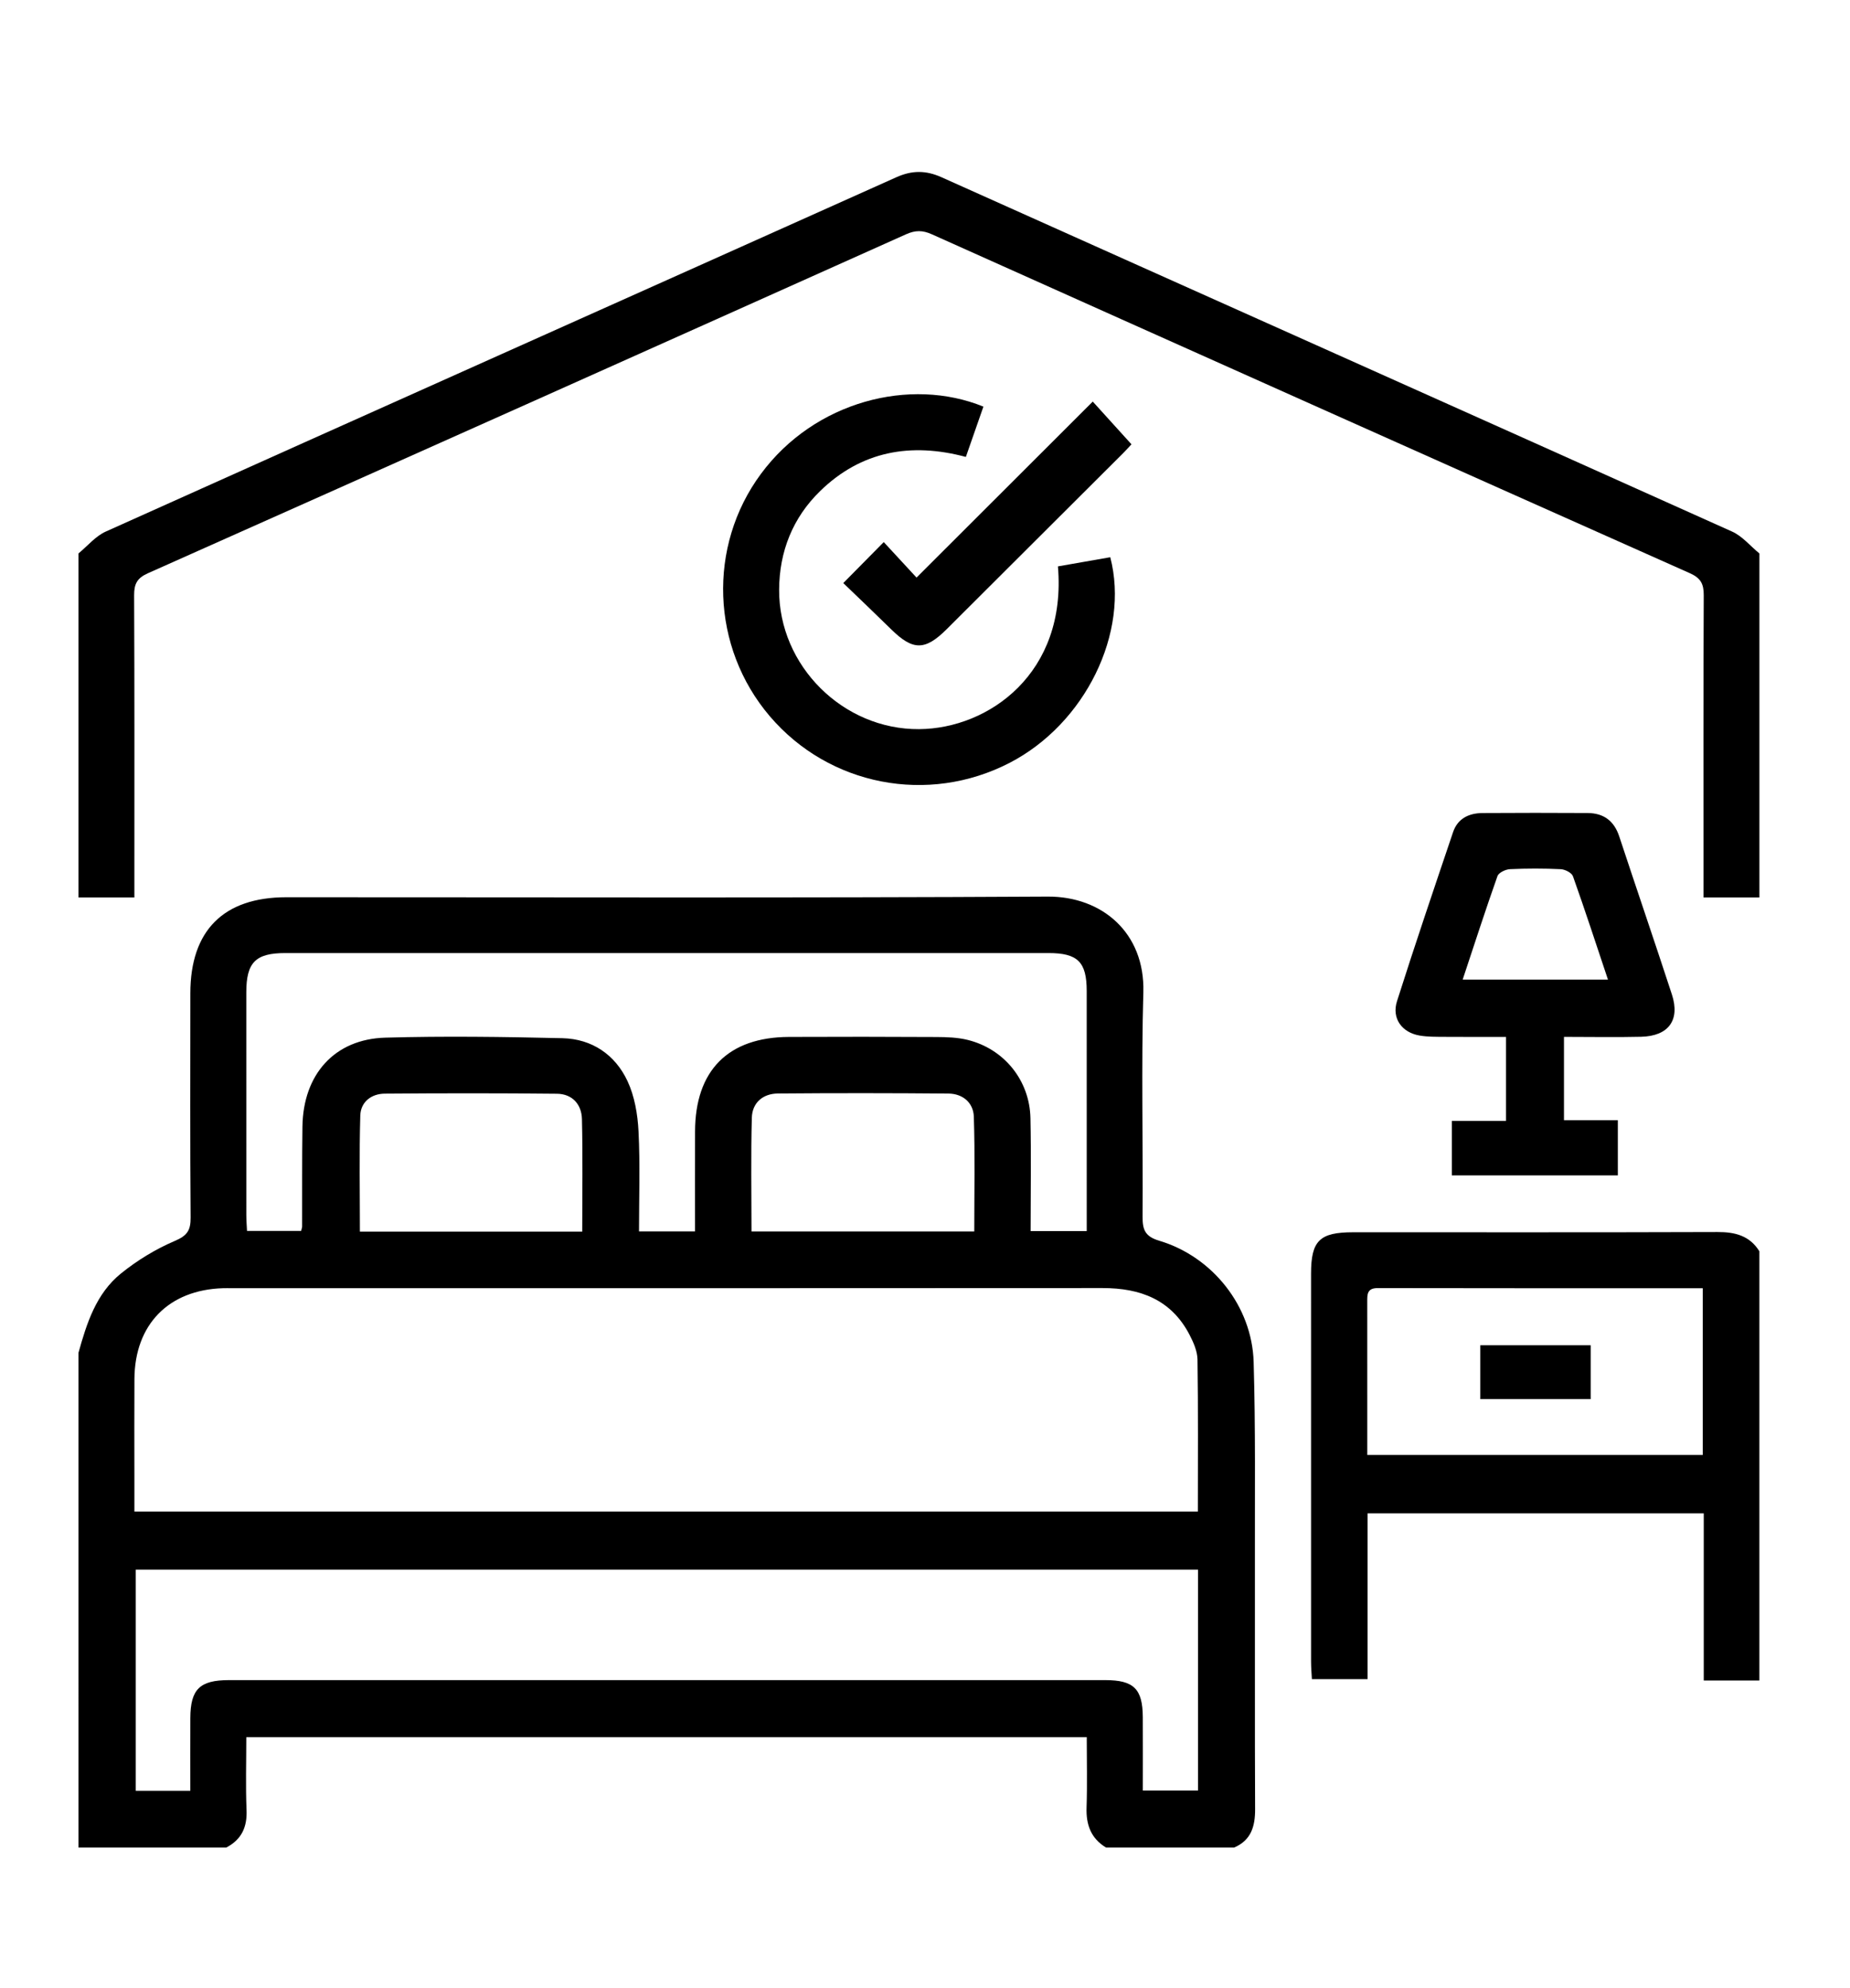 <?xml version="1.0" encoding="utf-8"?>
<!-- Generator: Adobe Illustrator 26.2.1, SVG Export Plug-In . SVG Version: 6.00 Build 0)  -->
<svg version="1.1" id="Capa_1" xmlns="http://www.w3.org/2000/svg" xmlns:xlink="http://www.w3.org/1999/xlink" x="0px" y="0px"
	 viewBox="0 0 896 963" style="enable-background:new 0 0 896 963;" xml:space="preserve">
<g id="_x38_WNqvN.tif_00000070825838859984791260000009022448669104108435_">
	<g>
		<path d="M38,655.35c3.99-14.36,8.56-28.73,20.57-38.44c7.87-6.36,16.84-11.84,26.14-15.8c6.02-2.57,7.65-5.16,7.61-11.29
			c-0.28-36.22-0.15-72.45-0.13-108.68c0.02-30.41,16.1-46.5,46.52-46.5c122.92-0.01,245.85,0.37,368.76-0.31
			c26.27-0.14,47.1,17.55,46.28,46.32c-1.03,36.2-0.12,72.45-0.37,108.67c-0.04,6.31,1.12,9.64,8.06,11.71
			c25.84,7.71,44.93,31.77,45.73,58.72c0.95,32.23,0.55,64.5,0.61,96.76c0.07,39.93-0.09,79.86,0.1,119.78
			c0.04,8.39-1.87,15.13-10.17,18.71c-20.67,0-41.34,0-62.01,0c-7.34-4.44-9.73-11.06-9.45-19.4c0.37-11.28,0.09-22.59,0.09-34.1
			c-136.04,0-271.24,0-407.05,0c0,12.15-0.36,23.75,0.12,35.32c0.35,8.33-2.46,14.33-9.85,18.18c-23.85,0-47.7,0-71.55,0
			C38,815.12,38,735.23,38,655.35z M580.15,732.21c0-25.08,0.18-49.37-0.18-73.66c-0.06-4.01-1.93-8.26-3.84-11.94
			c-8.84-17.02-23.79-22.66-42.14-22.65c-140.67,0.11-281.35,0.06-422.02,0.06c-1.32,0-2.65-0.03-3.97,0.01
			c-26.31,0.81-42.72,17.56-42.89,43.93c-0.1,15.6-0.02,31.2-0.02,46.8c0,5.71,0,11.41,0,17.44
			C237.24,732.21,408.28,732.21,580.15,732.21z M580.23,760.37c-172.21,0-343.46,0-514.49,0c0,36.22,0,71.75,0,107.12
			c9.04,0,17.41,0,26.43,0c0-12.05-0.04-23.63,0.01-35.22c0.06-13.94,4.54-18.39,18.67-18.39c141.49-0.01,282.99-0.02,424.48,0
			c13.79,0,18.08,4.26,18.15,17.9c0.06,11.82,0.01,23.64,0.01,35.58c9.57,0,18.14,0,26.74,0
			C580.23,831.42,580.23,796.06,580.23,760.37z M336.62,596.53c0-16.73-0.03-32.56,0.01-48.39c0.06-29.57,16.01-45.71,45.46-45.83
			c23.84-0.1,47.69-0.1,71.53,0.04c5,0.03,10.15,0.2,14.97,1.38c17.72,4.34,30.1,19.6,30.48,37.92c0.38,18.16,0.08,36.33,0.08,54.7
			c9.55,0,18.1,0,27.18,0c0-2.92,0-5.26,0-7.61c0-36.23,0.02-72.45-0.01-108.68c-0.01-14.09-4.34-18.38-18.53-18.38
			c-123.19-0.01-246.38-0.01-369.57,0c-14.43,0-18.92,4.5-18.93,19.03c-0.03,35.96-0.02,71.93,0.01,107.89
			c0,2.56,0.22,5.12,0.34,7.69c9.26,0,17.82,0,26.21,0c0.26-1.15,0.48-1.66,0.48-2.16c0.05-16.13-0.08-32.26,0.15-48.39
			c0.35-25.28,15.54-42.39,40.12-43.08c28.58-0.81,57.21-0.41,85.8,0.26c14.31,0.34,25.52,7.97,31.51,20.76
			c3.45,7.37,4.93,16.12,5.34,24.35c0.81,16,0.24,32.07,0.24,48.5C318.81,596.53,327.17,596.53,336.62,596.53z M281.99,596.62
			c0-18.7,0.29-36.62-0.14-54.52c-0.17-7.14-4.69-12.19-12.09-12.27c-27.8-0.3-55.6-0.27-83.4-0.05
			c-6.56,0.05-11.66,4.05-11.86,10.59c-0.55,18.63-0.19,37.29-0.19,56.25C210.13,596.62,245.57,596.62,281.99,596.62z
			 M363.97,596.55c36.49,0,71.89,0,107.89,0c0-18.79,0.39-37.21-0.21-55.61c-0.22-6.75-5.33-11.14-12.3-11.2
			c-27.53-0.24-55.07-0.26-82.6-0.03c-7.27,0.06-12.42,4.47-12.62,11.74C363.64,559.62,363.97,577.8,363.97,596.55z"/>
		<path d="M38,268.1c4.38-3.59,8.22-8.35,13.21-10.59c127.57-57.34,255.28-114.38,382.89-171.64c7.62-3.42,14.31-3.42,21.92,0
			c127.61,57.26,255.32,114.3,382.89,171.64c4.98,2.24,8.83,7.01,13.21,10.6c0,55.55,0,111.1,0,166.64c-8.69,0-17.38,0-27.08,0
			c0-3.54,0-6.34,0-9.15c0-45.75-0.09-91.49,0.12-137.24c0.02-5.45-1.4-8.31-6.68-10.67c-122.45-54.56-244.82-109.31-367.13-164.18
			c-4.54-2.04-8.02-2.04-12.57,0C316.46,168.38,194.1,223.13,71.64,277.69c-5.28,2.35-6.7,5.21-6.68,10.67
			c0.21,45.48,0.12,90.96,0.12,136.44c0,2.89,0,5.77,0,9.95c-9.3,0-18.19,0-27.08,0C38,379.2,38,323.65,38,268.1z"/>
		<path d="M852.11,814.06c-8.69,0-17.38,0-26.94,0c0-27.38,0-53.93,0-80.97c-54.51,0-108.14,0-162.81,0c0,26.75,0,53.29,0,80.3
			c-9.39,0-17.75,0-26.98,0c-0.14-2.76-0.4-5.57-0.4-8.38c-0.02-62.67-0.03-125.34-0.01-188.02c0.01-16.01,4.15-20.05,20.38-20.06
			c58.82-0.01,117.63,0.09,176.45-0.11c8.53-0.03,15.59,1.75,20.31,9.32C852.11,675.45,852.11,744.76,852.11,814.06z M824.69,624.04
			c-53.1,0-105.25,0.04-157.4-0.07c-5.33-0.01-5.1,3.21-5.1,6.79c0.02,17.45,0.01,34.9,0.01,52.35c0,7.09,0,14.18,0,21.7
			c54.7,0,108.54,0,162.49,0C824.69,677.82,824.69,651.45,824.69,624.04z"/>
		<path d="M757.47,502.28c0,14.02,0,26.83,0,40.38c8.78,0,17.15,0,26.09,0c0,9.24,0,17.76,0,26.73c-26.82,0-53.4,0-80.39,0
			c0-8.76,0-17.1,0-26.4c8.68,0,17.25,0,26.24,0c0-13.76,0-26.58,0-40.69c-10.02,0-19.95,0.05-29.88-0.03
			c-3.96-0.03-7.98,0.03-11.86-0.61c-8.68-1.43-13.73-8.32-11.07-16.67c8.71-27.4,17.95-54.64,27.15-81.88
			c2.23-6.62,7.68-9.22,14.31-9.26c16.95-0.11,33.89-0.11,50.84-0.01c7.76,0.04,12.84,3.77,15.33,11.32
			c8.44,25.56,17.17,51.02,25.52,76.61c4.04,12.4-1.64,20.13-14.91,20.46C782.69,502.52,770.53,502.28,757.47,502.28z
			 M778.78,474.55c-5.75-17.18-11.13-33.71-16.96-50.08c-0.6-1.68-3.82-3.32-5.9-3.42c-8.19-0.39-16.43-0.39-24.62-0.01
			c-2.12,0.1-5.44,1.68-6.03,3.34c-5.8,16.37-11.14,32.9-16.87,50.17C732.2,474.55,755.04,474.55,778.78,474.55z"/>
		<path d="M476.29,196.98c-2.73,7.83-5.48,15.7-8.5,24.36c-26.62-7.13-50.66-2.86-70.56,16.52c-13.29,12.94-19.78,29.3-19.88,47.75
			c-0.2,36.9,30.97,67.87,67.8,67.6c33.81-0.25,71.65-27.21,67.23-78.84c8.4-1.47,16.89-2.96,25.35-4.44
			c9.51,36.58-12.17,80.68-48.72,99.59c-39.49,20.43-87.43,11.13-116.15-22.53c-28.56-33.48-30.2-82.42-4.35-117.4
			C394.55,194.32,440.9,182.54,476.29,196.98z"/>
		<path d="M408.42,282.45c6.74-6.82,12.8-12.96,19.6-19.85c5.42,5.86,10.73,11.62,15.88,17.19c29-28.97,57.04-56.98,85.35-85.26
			c6.58,7.27,12.35,13.64,18.75,20.7c-0.55,0.59-2.24,2.49-4.04,4.29c-28.47,28.42-56.94,56.85-85.43,85.25
			c-10.49,10.46-16.35,10.43-26.78,0.21C424.01,297.38,416.16,289.9,408.42,282.45z"/>
		<path d="M716.94,677.74c0-8.9,0-17.25,0-26.07c17.97,0,35.55,0,53.47,0c0,8.87,0,17.2,0,26.07
			C752.62,677.74,735.25,677.74,716.94,677.74z"/>
	</g>
</g>
</svg>
